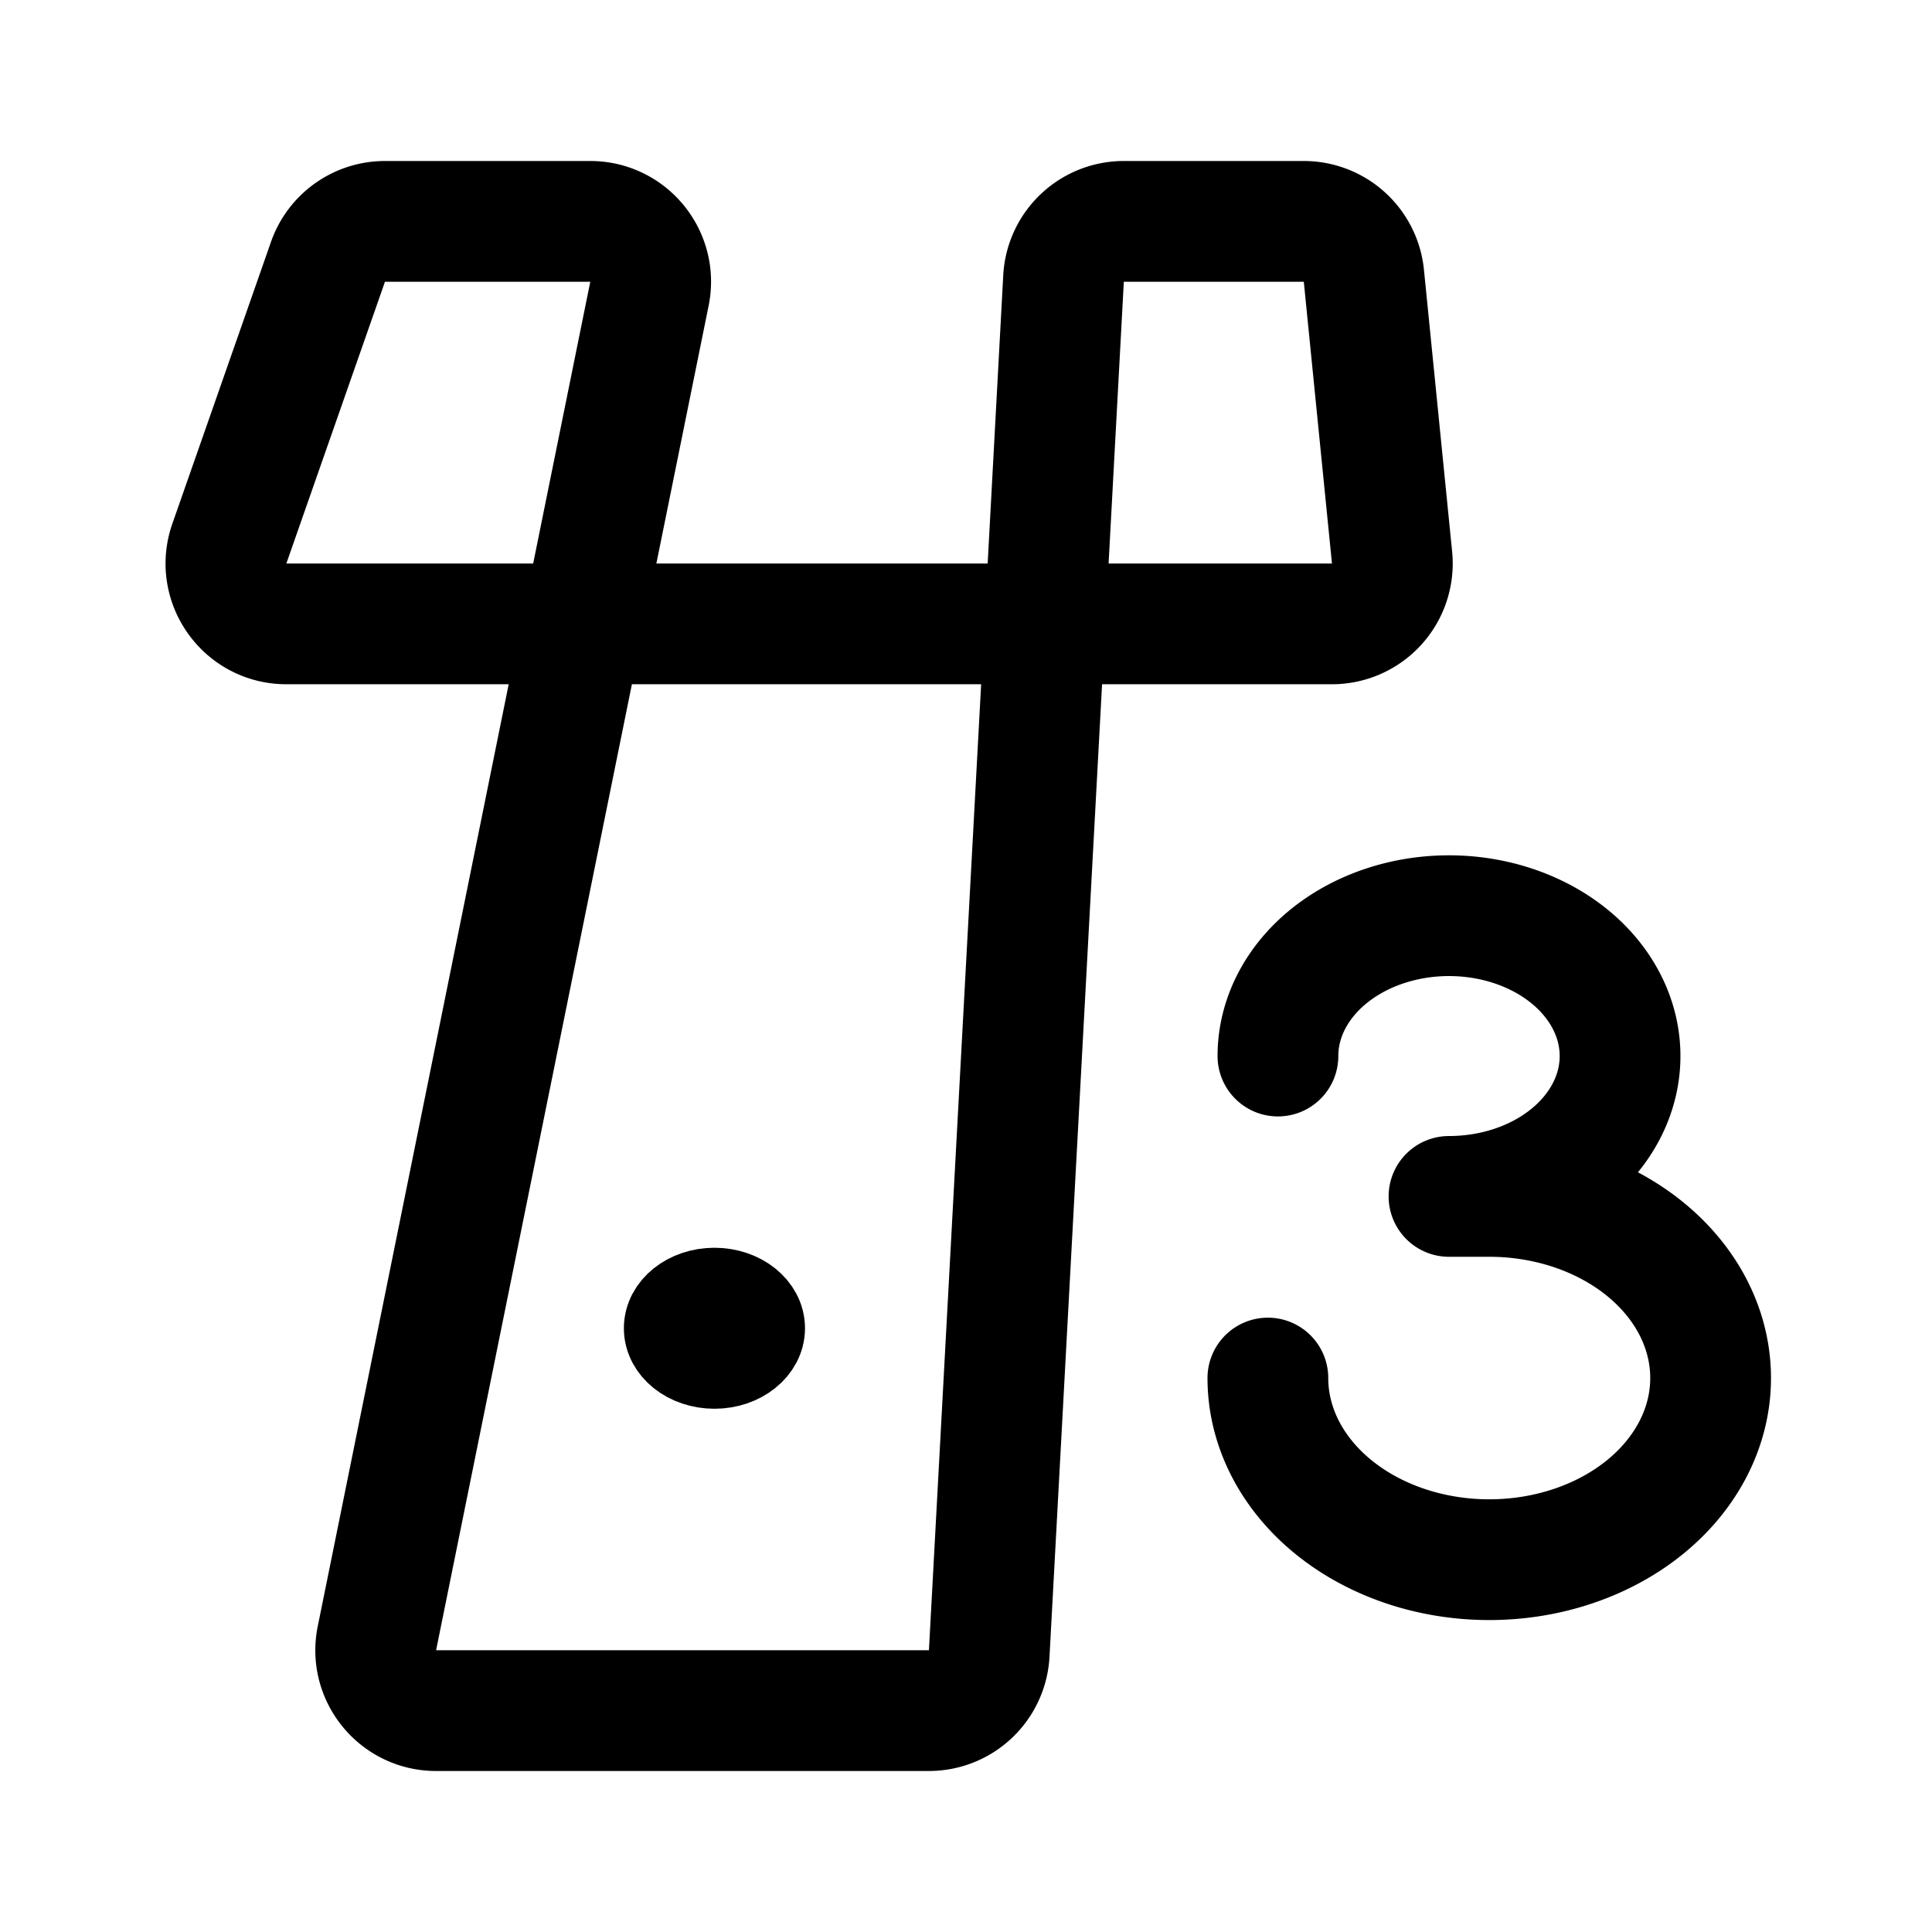 <svg xmlns="http://www.w3.org/2000/svg" width="192" height="192" fill="none"><ellipse cx="71" cy="132" stroke="#000" stroke-linecap="round" stroke-linejoin="round" stroke-width="8" rx="5" ry="4"/><path stroke="#000" stroke-linecap="round" stroke-linejoin="round" stroke-width="12" d="m138.34 55.403-2.8-28A6 6 0 0 0 129.57 22h-17.886a6 6 0 0 0-5.991 5.676l-7.386 136.648A6 6 0 0 1 92.316 170H43.338c-3.792 0-6.634-3.475-5.88-7.192L64.542 29.192c.754-3.717-2.088-7.192-5.88-7.192H38.257a6 6 0 0 0-5.663 4.018l-9.8 28c-1.366 3.9 1.53 7.982 5.663 7.982H132.37a6 6 0 0 0 5.97-6.597M127 104.949c0-2.759.997-5.456 2.865-7.75s4.523-4.081 7.629-5.137c3.107-1.056 6.525-1.332 9.823-.794s6.326 1.867 8.704 3.817c2.377 1.951 3.996 4.437 4.652 7.142s.32 5.511-.967 8.06c-1.287 2.548-3.466 4.727-6.261 6.26s-6.083 2.35-9.445 2.35h4c4.351 0 8.605 1.059 12.223 3.043 3.617 1.983 6.437 4.802 8.102 8.101 1.665 3.298 2.101 6.928 1.252 10.429s-2.944 6.718-6.021 9.243c-3.076 2.524-6.996 4.244-11.264 4.94s-8.691.339-12.711-1.027-7.456-3.68-9.873-6.649c-2.418-2.968-3.708-6.458-3.708-10.028"/></svg>
